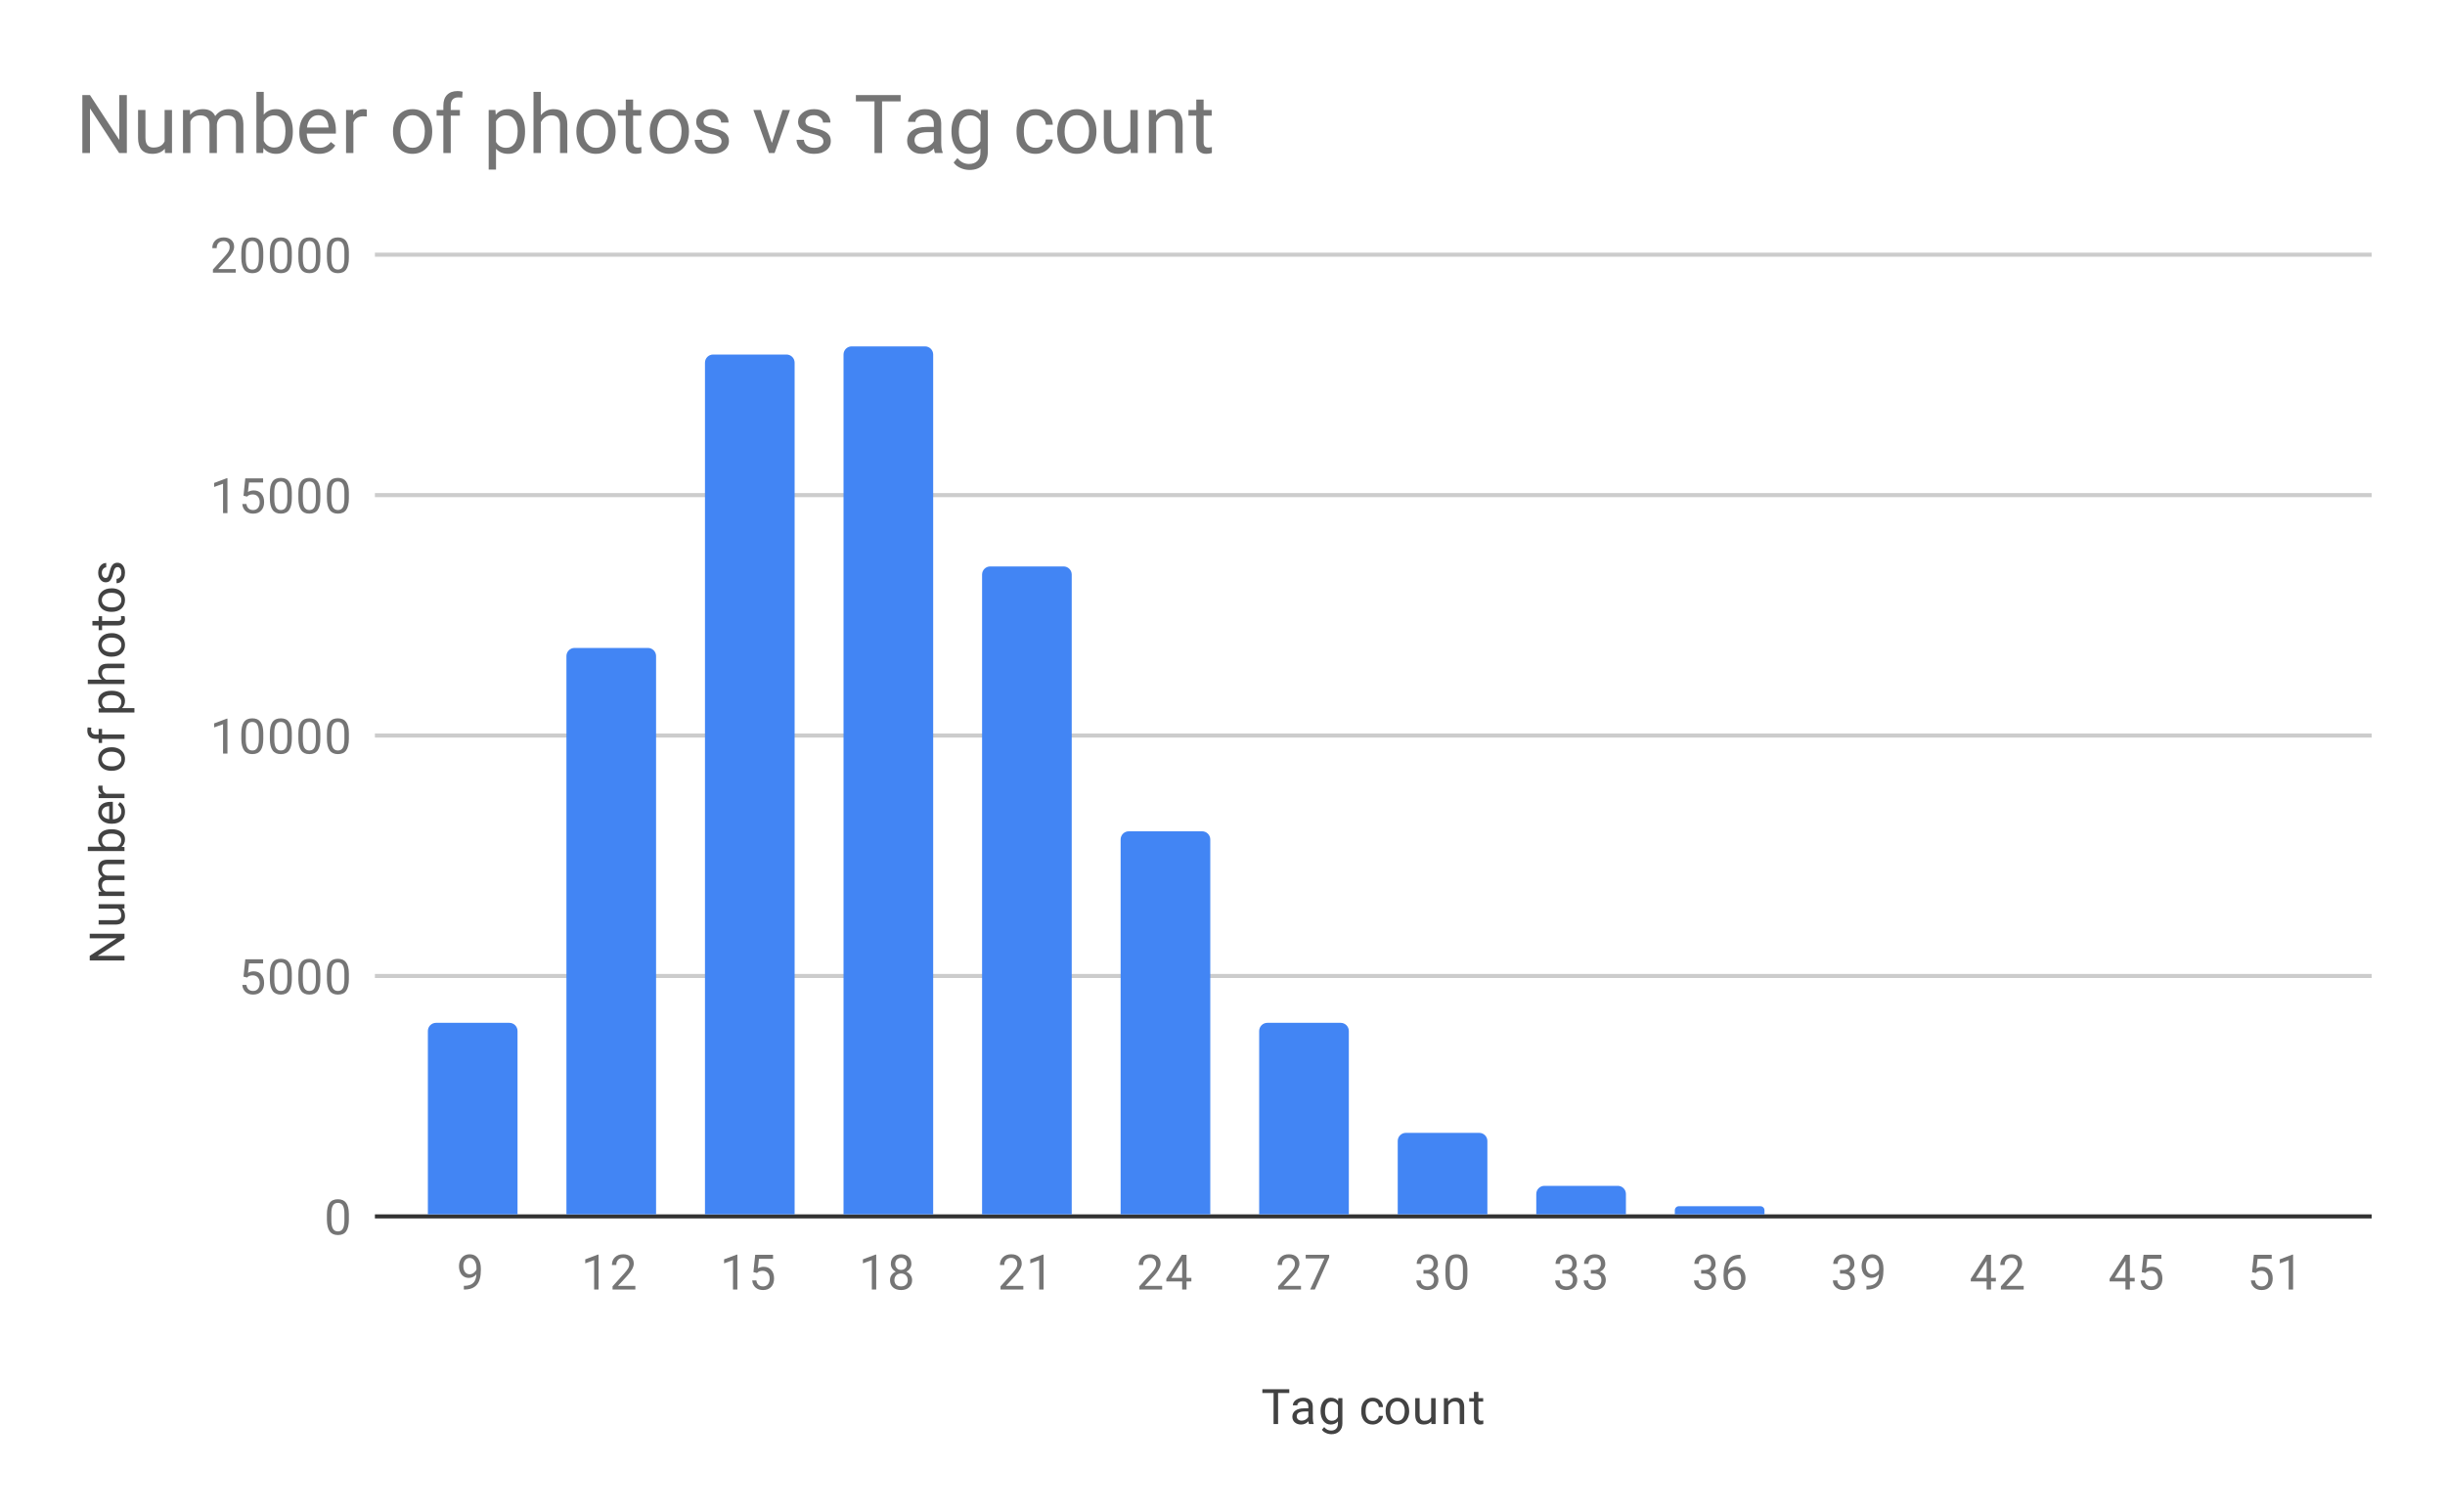 <svg version="1.1" viewBox="0.0 0.0 600.0 371.0" fill="none" stroke="none" stroke-linecap="square" stroke-miterlimit="10" width="600" height="371" xmlns:xlink="http://www.w3.org/1999/xlink" xmlns="http://www.w3.org/2000/svg"><path fill="#ffffff" d="M0 0L600.0 0L600.0 371.0L0 371.0L0 0Z" fill-rule="nonzero"/><path fill="#ffffff" d="M0 0L600.0 0L600.0 371.0L0 371.0L0 0Z" fill-rule="nonzero"/><path stroke="#333333" stroke-width="1.0" stroke-linecap="butt" d="M92.5 298.5L581.5 298.5" fill-rule="nonzero"/><path stroke="#cccccc" stroke-width="1.0" stroke-linecap="butt" d="M92.5 239.5L581.5 239.5" fill-rule="nonzero"/><path stroke="#cccccc" stroke-width="1.0" stroke-linecap="butt" d="M92.5 180.5L581.5 180.5" fill-rule="nonzero"/><path stroke="#cccccc" stroke-width="1.0" stroke-linecap="butt" d="M92.5 121.5L581.5 121.5" fill-rule="nonzero"/><path stroke="#cccccc" stroke-width="1.0" stroke-linecap="butt" d="M92.5 62.5L581.5 62.5" fill-rule="nonzero"/><clipPath id="id_0"><path d="M92.55 62.417L581.45 62.417L581.45 298.45L92.55 298.45L92.55 62.417Z" clip-rule="nonzero"/></clipPath><path stroke="#000000" stroke-width="0.0" stroke-linecap="butt" stroke-opacity="0.0" clip-path="url(#id_0)" d="M127.0 298.0L105.0 298.0L105.0 253.0C105.0 251.895 105.895 251.0 107.0 251.0L125.0 251.0C126.105 251.0 127.0 251.895 127.0 253.0Z" fill-rule="nonzero"/><path fill="#4285f4" clip-path="url(#id_0)" d="M127.0 298.0L105.0 298.0L105.0 253.0C105.0 251.895 105.895 251.0 107.0 251.0L125.0 251.0C126.105 251.0 127.0 251.895 127.0 253.0Z" fill-rule="nonzero"/><path stroke="#000000" stroke-width="0.0" stroke-linecap="butt" stroke-opacity="0.0" clip-path="url(#id_0)" d="M161.0 298.0L139.0 298.0L139.0 161.0C139.0 159.895 139.895 159.0 141.0 159.0L159.0 159.0C160.105 159.0 161.0 159.895 161.0 161.0Z" fill-rule="nonzero"/><path fill="#4285f4" clip-path="url(#id_0)" d="M161.0 298.0L139.0 298.0L139.0 161.0C139.0 159.895 139.895 159.0 141.0 159.0L159.0 159.0C160.105 159.0 161.0 159.895 161.0 161.0Z" fill-rule="nonzero"/><path stroke="#000000" stroke-width="0.0" stroke-linecap="butt" stroke-opacity="0.0" clip-path="url(#id_0)" d="M195.0 298.0L173.0 298.0L173.0 89.0C173.0 87.895 173.895 87.0 175.0 87.0L193.0 87.0C194.105 87.0 195.0 87.895 195.0 89.0Z" fill-rule="nonzero"/><path fill="#4285f4" clip-path="url(#id_0)" d="M195.0 298.0L173.0 298.0L173.0 89.0C173.0 87.895 173.895 87.0 175.0 87.0L193.0 87.0C194.105 87.0 195.0 87.895 195.0 89.0Z" fill-rule="nonzero"/><path stroke="#000000" stroke-width="0.0" stroke-linecap="butt" stroke-opacity="0.0" clip-path="url(#id_0)" d="M229.0 298.0L207.0 298.0L207.0 87.0C207.0 85.895 207.895 85.0 209.0 85.0L227.0 85.0C228.105 85.0 229.0 85.895 229.0 87.0Z" fill-rule="nonzero"/><path fill="#4285f4" clip-path="url(#id_0)" d="M229.0 298.0L207.0 298.0L207.0 87.0C207.0 85.895 207.895 85.0 209.0 85.0L227.0 85.0C228.105 85.0 229.0 85.895 229.0 87.0Z" fill-rule="nonzero"/><path stroke="#000000" stroke-width="0.0" stroke-linecap="butt" stroke-opacity="0.0" clip-path="url(#id_0)" d="M263.0 298.0L241.0 298.0L241.0 141.0C241.0 139.895 241.895 139.0 243.0 139.0L261.0 139.0C262.105 139.0 263.0 139.895 263.0 141.0Z" fill-rule="nonzero"/><path fill="#4285f4" clip-path="url(#id_0)" d="M263.0 298.0L241.0 298.0L241.0 141.0C241.0 139.895 241.895 139.0 243.0 139.0L261.0 139.0C262.105 139.0 263.0 139.895 263.0 141.0Z" fill-rule="nonzero"/><path stroke="#000000" stroke-width="0.0" stroke-linecap="butt" stroke-opacity="0.0" clip-path="url(#id_0)" d="M297.0 298.0L275.0 298.0L275.0 206.0C275.0 204.895 275.895 204.0 277.0 204.0L295.0 204.0C296.105 204.0 297.0 204.895 297.0 206.0Z" fill-rule="nonzero"/><path fill="#4285f4" clip-path="url(#id_0)" d="M297.0 298.0L275.0 298.0L275.0 206.0C275.0 204.895 275.895 204.0 277.0 204.0L295.0 204.0C296.105 204.0 297.0 204.895 297.0 206.0Z" fill-rule="nonzero"/><path stroke="#000000" stroke-width="0.0" stroke-linecap="butt" stroke-opacity="0.0" clip-path="url(#id_0)" d="M331.0 298.0L309.0 298.0L309.0 253.0C309.0 251.895 309.895 251.0 311.0 251.0L329.0 251.0C330.105 251.0 331.0 251.895 331.0 253.0Z" fill-rule="nonzero"/><path fill="#4285f4" clip-path="url(#id_0)" d="M331.0 298.0L309.0 298.0L309.0 253.0C309.0 251.895 309.895 251.0 311.0 251.0L329.0 251.0C330.105 251.0 331.0 251.895 331.0 253.0Z" fill-rule="nonzero"/><path stroke="#000000" stroke-width="0.0" stroke-linecap="butt" stroke-opacity="0.0" clip-path="url(#id_0)" d="M365.0 298.0L343.0 298.0L343.0 280.0C343.0 278.895 343.895 278.0 345.0 278.0L363.0 278.0C364.105 278.0 365.0 278.895 365.0 280.0Z" fill-rule="nonzero"/><path fill="#4285f4" clip-path="url(#id_0)" d="M365.0 298.0L343.0 298.0L343.0 280.0C343.0 278.895 343.895 278.0 345.0 278.0L363.0 278.0C364.105 278.0 365.0 278.895 365.0 280.0Z" fill-rule="nonzero"/><path stroke="#000000" stroke-width="0.0" stroke-linecap="butt" stroke-opacity="0.0" clip-path="url(#id_0)" d="M399.0 298.0L377.0 298.0L377.0 293.0C377.0 291.895 377.895 291.0 379.0 291.0L397.0 291.0C398.105 291.0 399.0 291.895 399.0 293.0Z" fill-rule="nonzero"/><path fill="#4285f4" clip-path="url(#id_0)" d="M399.0 298.0L377.0 298.0L377.0 293.0C377.0 291.895 377.895 291.0 379.0 291.0L397.0 291.0C398.105 291.0 399.0 291.895 399.0 293.0Z" fill-rule="nonzero"/><path stroke="#000000" stroke-width="0.0" stroke-linecap="butt" stroke-opacity="0.0" clip-path="url(#id_0)" d="M433.0 298.0L411.0 298.0L411.0 297.0C411.0 296.448 411.448 296.0 412.0 296.0L432.0 296.0C432.552 296.0 433.0 296.448 433.0 297.0Z" fill-rule="nonzero"/><path fill="#4285f4" clip-path="url(#id_0)" d="M433.0 298.0L411.0 298.0L411.0 297.0C411.0 296.448 411.448 296.0 412.0 296.0L432.0 296.0C432.552 296.0 433.0 296.448 433.0 297.0Z" fill-rule="nonzero"/><path stroke="#000000" stroke-width="0.0" stroke-linecap="butt" stroke-opacity="0.0" clip-path="url(#id_0)" d="M467.0 298.0L445.0 298.0L445.0 298.0C445.0 298.0 445.0 298.0 445.0 298.0L467.0 298.0C467.0 298.0 467.0 298.0 467.0 298.0Z" fill-rule="nonzero"/><path fill="#4285f4" clip-path="url(#id_0)" d="M467.0 298.0L445.0 298.0L445.0 298.0C445.0 298.0 445.0 298.0 445.0 298.0L467.0 298.0C467.0 298.0 467.0 298.0 467.0 298.0Z" fill-rule="nonzero"/><path stroke="#000000" stroke-width="0.0" stroke-linecap="butt" stroke-opacity="0.0" clip-path="url(#id_0)" d="M501.0 298.0L479.0 298.0L479.0 298.0C479.0 298.0 479.0 298.0 479.0 298.0L501.0 298.0C501.0 298.0 501.0 298.0 501.0 298.0Z" fill-rule="nonzero"/><path fill="#4285f4" clip-path="url(#id_0)" d="M501.0 298.0L479.0 298.0L479.0 298.0C479.0 298.0 479.0 298.0 479.0 298.0L501.0 298.0C501.0 298.0 501.0 298.0 501.0 298.0Z" fill-rule="nonzero"/><path stroke="#000000" stroke-width="0.0" stroke-linecap="butt" stroke-opacity="0.0" clip-path="url(#id_0)" d="M535.0 298.0L513.0 298.0L513.0 298.0C513.0 298.0 513.0 298.0 513.0 298.0L535.0 298.0C535.0 298.0 535.0 298.0 535.0 298.0Z" fill-rule="nonzero"/><path fill="#4285f4" clip-path="url(#id_0)" d="M535.0 298.0L513.0 298.0L513.0 298.0C513.0 298.0 513.0 298.0 513.0 298.0L535.0 298.0C535.0 298.0 535.0 298.0 535.0 298.0Z" fill-rule="nonzero"/><path stroke="#000000" stroke-width="0.0" stroke-linecap="butt" stroke-opacity="0.0" clip-path="url(#id_0)" d="M569.0 298.0L547.0 298.0L547.0 298.0C547.0 298.0 547.0 298.0 547.0 298.0L569.0 298.0C569.0 298.0 569.0 298.0 569.0 298.0Z" fill-rule="nonzero"/><path fill="#4285f4" clip-path="url(#id_0)" d="M569.0 298.0L547.0 298.0L547.0 298.0C547.0 298.0 547.0 298.0 547.0 298.0L569.0 298.0C569.0 298.0 569.0 298.0 569.0 298.0Z" fill-rule="nonzero"/><path fill="#424242" d="M316.391 341.841L313.641 341.841L313.641 349.45L312.531 349.45L312.531 341.841L309.781 341.841L309.781 340.919L316.391 340.919L316.391 341.841ZM321.234 349.45Q321.141 349.262 321.078 348.778Q320.328 349.575 319.281 349.575Q318.344 349.575 317.734 349.044Q317.141 348.512 317.141 347.684Q317.141 346.7 317.891 346.153Q318.641 345.606 320.016 345.606L321.062 345.606L321.062 345.106Q321.062 344.544 320.719 344.216Q320.391 343.872 319.719 343.872Q319.141 343.872 318.75 344.169Q318.359 344.45 318.359 344.872L317.266 344.872Q317.266 344.387 317.594 343.95Q317.938 343.512 318.516 343.262Q319.094 342.997 319.781 342.997Q320.891 342.997 321.5 343.544Q322.125 344.091 322.156 345.044L322.156 347.966Q322.156 348.841 322.375 349.356L322.375 349.45L321.234 349.45ZM319.438 348.622Q319.953 348.622 320.406 348.356Q320.859 348.091 321.062 347.669L321.062 346.372L320.219 346.372Q318.219 346.372 318.219 347.544Q318.219 348.044 318.562 348.341Q318.906 348.622 319.438 348.622ZM324.062 346.231Q324.062 344.747 324.75 343.872Q325.438 342.997 326.562 342.997Q327.719 342.997 328.375 343.809L328.422 343.106L329.422 343.106L329.422 349.294Q329.422 350.528 328.688 351.231Q327.953 351.95 326.734 351.95Q326.047 351.95 325.391 351.653Q324.734 351.356 324.391 350.856L324.953 350.2Q325.641 351.059 326.656 351.059Q327.438 351.059 327.875 350.606Q328.328 350.169 328.328 349.356L328.328 348.809Q327.672 349.575 326.547 349.575Q325.438 349.575 324.75 348.684Q324.062 347.778 324.062 346.231ZM325.156 346.356Q325.156 347.419 325.594 348.044Q326.031 348.653 326.828 348.653Q327.844 348.653 328.328 347.716L328.328 344.825Q327.828 343.919 326.828 343.919Q326.047 343.919 325.594 344.528Q325.156 345.137 325.156 346.356ZM336.859 348.684Q337.438 348.684 337.875 348.341Q338.312 347.981 338.359 347.45L339.391 347.45Q339.359 347.997 339.0 348.497Q338.656 348.981 338.078 349.278Q337.516 349.575 336.859 349.575Q335.562 349.575 334.797 348.716Q334.047 347.841 334.047 346.341L334.047 346.153Q334.047 345.231 334.375 344.512Q334.719 343.794 335.344 343.403Q335.984 342.997 336.859 342.997Q337.922 342.997 338.625 343.637Q339.344 344.262 339.391 345.294L338.359 345.294Q338.312 344.669 337.891 344.278Q337.469 343.887 336.859 343.887Q336.031 343.887 335.578 344.481Q335.125 345.075 335.125 346.2L335.125 346.403Q335.125 347.497 335.578 348.091Q336.031 348.684 336.859 348.684ZM340.031 346.216Q340.031 345.294 340.391 344.544Q340.766 343.794 341.422 343.403Q342.078 342.997 342.906 342.997Q344.203 342.997 345.0 343.887Q345.812 344.778 345.812 346.278L345.812 346.356Q345.812 347.278 345.453 348.012Q345.094 348.747 344.438 349.169Q343.781 349.575 342.922 349.575Q341.641 349.575 340.828 348.684Q340.031 347.778 340.031 346.294L340.031 346.216ZM341.125 346.356Q341.125 347.403 341.609 348.044Q342.109 348.684 342.922 348.684Q343.75 348.684 344.234 348.044Q344.719 347.387 344.719 346.216Q344.719 345.184 344.219 344.544Q343.734 343.887 342.906 343.887Q342.109 343.887 341.609 344.528Q341.125 345.153 341.125 346.356ZM351.234 348.825Q350.609 349.575 349.375 349.575Q348.359 349.575 347.828 348.981Q347.297 348.387 347.297 347.231L347.297 343.106L348.375 343.106L348.375 347.2Q348.375 348.653 349.547 348.653Q350.797 348.653 351.203 347.716L351.203 343.106L352.297 343.106L352.297 349.45L351.266 349.45L351.234 348.825ZM355.344 343.106L355.375 343.903Q356.109 342.997 357.281 342.997Q359.297 342.997 359.312 345.262L359.312 349.45L358.219 349.45L358.219 345.247Q358.219 344.575 357.906 344.247Q357.609 343.919 356.953 343.919Q356.422 343.919 356.016 344.2Q355.625 344.481 355.406 344.934L355.406 349.45L354.328 349.45L354.328 343.106L355.344 343.106ZM362.797 341.575L362.797 343.106L363.969 343.106L363.969 343.95L362.797 343.95L362.797 347.872Q362.797 348.262 362.953 348.45Q363.109 348.637 363.484 348.637Q363.672 348.637 364.0 348.575L364.0 349.45Q363.578 349.575 363.172 349.575Q362.453 349.575 362.078 349.137Q361.703 348.684 361.703 347.872L361.703 343.95L360.547 343.95L360.547 343.106L361.703 343.106L361.703 341.575L362.797 341.575Z" fill-rule="nonzero"/><path fill="#424242" d="M30.55 229.136L30.55 230.261L23.972 234.558L30.55 234.558L30.55 235.699L22.019 235.699L22.019 234.558L28.628 230.261L22.019 230.261L22.019 229.136L30.55 229.136ZM29.925 222.949Q30.675 223.574 30.675 224.808Q30.675 225.824 30.081 226.355Q29.488 226.886 28.331 226.886L24.206 226.886L24.206 225.808L28.3 225.808Q29.753 225.808 29.753 224.636Q29.753 223.386 28.816 222.98L24.206 222.98L24.206 221.886L30.55 221.886L30.55 222.918L29.925 222.949ZM24.206 218.84L24.909 218.808Q24.097 218.121 24.097 216.933Q24.097 215.605 25.113 215.121Q24.659 214.808 24.378 214.308Q24.097 213.793 24.097 213.105Q24.097 211.011 26.3 210.98L30.55 210.98L30.55 212.058L26.363 212.058Q25.691 212.058 25.363 212.371Q25.019 212.683 25.019 213.418Q25.019 214.027 25.378 214.433Q25.738 214.824 26.347 214.886L30.55 214.886L30.55 215.965L26.394 215.965Q25.019 215.965 25.019 217.324Q25.019 218.386 25.925 218.777L30.55 218.777L30.55 219.871L24.206 219.871L24.206 218.84ZM27.456 203.496Q28.909 203.496 29.8 204.168Q30.675 204.824 30.675 205.949Q30.675 207.152 29.816 207.808L30.55 207.871L30.55 208.855L21.55 208.855L21.55 207.777L24.909 207.777Q24.097 207.121 24.097 205.965Q24.097 204.808 24.972 204.152Q25.831 203.496 27.363 203.496L27.456 203.496ZM27.331 204.574Q26.222 204.574 25.628 205.011Q25.019 205.433 25.019 206.23Q25.019 207.308 26.003 207.777L28.753 207.777Q29.753 207.277 29.753 206.23Q29.753 205.449 29.144 205.011Q28.534 204.574 27.331 204.574ZM30.675 199.23Q30.675 200.527 29.831 201.34Q28.972 202.136 27.55 202.136L27.363 202.136Q26.409 202.136 25.675 201.777Q24.925 201.418 24.519 200.777Q24.097 200.121 24.097 199.371Q24.097 198.136 24.909 197.449Q25.722 196.761 27.238 196.761L27.691 196.761L27.691 201.058Q28.628 201.027 29.206 200.511Q29.784 199.98 29.784 199.168Q29.784 198.605 29.55 198.215Q29.316 197.808 28.925 197.496L29.441 196.84Q30.675 197.636 30.675 199.23ZM24.988 199.371Q24.988 200.027 25.472 200.48Q25.941 200.918 26.8 201.011L26.8 197.84L26.722 197.84Q25.894 197.886 25.441 198.293Q24.988 198.683 24.988 199.371ZM25.175 192.793Q25.144 193.043 25.144 193.324Q25.144 194.402 26.05 194.777L30.55 194.777L30.55 195.855L24.206 195.855L24.206 194.808L24.941 194.793Q24.097 194.261 24.097 193.277Q24.097 192.965 24.175 192.793L25.175 192.793ZM27.316 189.152Q26.394 189.152 25.644 188.793Q24.894 188.418 24.503 187.761Q24.097 187.105 24.097 186.277Q24.097 184.98 24.988 184.183Q25.878 183.371 27.378 183.371L27.456 183.371Q28.378 183.371 29.113 183.73Q29.847 184.09 30.269 184.746Q30.675 185.402 30.675 186.261Q30.675 187.543 29.784 188.355Q28.878 189.152 27.394 189.152L27.316 189.152ZM27.456 188.058Q28.503 188.058 29.144 187.574Q29.784 187.074 29.784 186.261Q29.784 185.433 29.144 184.949Q28.488 184.465 27.316 184.465Q26.284 184.465 25.644 184.965Q24.988 185.449 24.988 186.277Q24.988 187.074 25.628 187.574Q26.253 188.058 27.456 188.058ZM30.55 181.324L25.05 181.324L25.05 182.324L24.206 182.324L24.206 181.324L23.566 181.324Q22.534 181.324 21.988 180.793Q21.425 180.246 21.425 179.246Q21.425 178.871 21.519 178.496L22.409 178.558Q22.347 178.84 22.347 179.136Q22.347 179.668 22.659 179.965Q22.972 180.246 23.534 180.246L24.206 180.246L24.206 178.886L25.05 178.886L25.05 180.246L30.55 180.246L30.55 181.324ZM27.456 169.511Q28.894 169.511 29.784 170.168Q30.675 170.824 30.675 171.965Q30.675 173.121 29.941 173.777L32.988 173.777L32.988 174.855L24.206 174.855L24.206 173.871L24.909 173.824Q24.097 173.152 24.097 171.98Q24.097 170.84 24.956 170.183Q25.816 169.511 27.347 169.511L27.456 169.511ZM27.331 170.59Q26.253 170.59 25.644 171.058Q25.019 171.511 25.019 172.308Q25.019 173.293 25.878 173.777L28.909 173.777Q29.784 173.293 29.784 172.293Q29.784 171.511 29.175 171.058Q28.55 170.59 27.331 170.59ZM24.972 166.777Q24.097 166.058 24.097 164.902Q24.097 162.886 26.363 162.871L30.55 162.871L30.55 163.965L26.347 163.965Q25.675 163.965 25.347 164.277Q25.019 164.574 25.019 165.23Q25.019 165.761 25.3 166.168Q25.581 166.558 26.034 166.777L30.55 166.777L30.55 167.855L21.55 167.855L21.55 166.777L24.972 166.777ZM27.316 161.152Q26.394 161.152 25.644 160.793Q24.894 160.418 24.503 159.761Q24.097 159.105 24.097 158.277Q24.097 156.98 24.988 156.183Q25.878 155.371 27.378 155.371L27.456 155.371Q28.378 155.371 29.113 155.73Q29.847 156.09 30.269 156.746Q30.675 157.402 30.675 158.261Q30.675 159.543 29.784 160.355Q28.878 161.152 27.394 161.152L27.316 161.152ZM27.456 160.058Q28.503 160.058 29.144 159.574Q29.784 159.074 29.784 158.261Q29.784 157.433 29.144 156.949Q28.488 156.465 27.316 156.465Q26.284 156.465 25.644 156.965Q24.988 157.449 24.988 158.277Q24.988 159.074 25.628 159.574Q26.253 160.058 27.456 160.058ZM22.675 152.386L24.206 152.386L24.206 151.215L25.05 151.215L25.05 152.386L28.972 152.386Q29.363 152.386 29.55 152.23Q29.738 152.074 29.738 151.699Q29.738 151.511 29.675 151.183L30.55 151.183Q30.675 151.605 30.675 152.011Q30.675 152.73 30.238 153.105Q29.784 153.48 28.972 153.48L25.05 153.48L25.05 154.636L24.206 154.636L24.206 153.48L22.675 153.48L22.675 152.386ZM27.316 150.152Q26.394 150.152 25.644 149.793Q24.894 149.418 24.503 148.761Q24.097 148.105 24.097 147.277Q24.097 145.98 24.988 145.183Q25.878 144.371 27.378 144.371L27.456 144.371Q28.378 144.371 29.113 144.73Q29.847 145.09 30.269 145.746Q30.675 146.402 30.675 147.261Q30.675 148.543 29.784 149.355Q28.878 150.152 27.394 150.152L27.316 150.152ZM27.456 149.058Q28.503 149.058 29.144 148.574Q29.784 148.074 29.784 147.261Q29.784 146.433 29.144 145.949Q28.488 145.465 27.316 145.465Q26.284 145.465 25.644 145.965Q24.988 146.449 24.988 147.277Q24.988 148.074 25.628 148.574Q26.253 149.058 27.456 149.058ZM28.863 139.168Q28.425 139.168 28.191 139.511Q27.941 139.84 27.769 140.668Q27.597 141.48 27.347 141.965Q27.097 142.449 26.769 142.683Q26.425 142.902 25.956 142.902Q25.175 142.902 24.644 142.246Q24.097 141.59 24.097 140.558Q24.097 139.48 24.659 138.824Q25.206 138.152 26.066 138.152L26.066 139.23Q25.628 139.23 25.316 139.621Q24.988 139.996 24.988 140.558Q24.988 141.152 25.253 141.496Q25.503 141.824 25.909 141.824Q26.3 141.824 26.503 141.511Q26.706 141.199 26.894 140.386Q27.066 139.574 27.316 139.074Q27.566 138.574 27.925 138.34Q28.284 138.09 28.784 138.09Q29.644 138.09 30.159 138.777Q30.675 139.449 30.675 140.527Q30.675 141.293 30.409 141.886Q30.128 142.465 29.644 142.793Q29.159 143.121 28.597 143.121L28.597 142.043Q29.144 142.011 29.472 141.605Q29.784 141.199 29.784 140.527Q29.784 139.918 29.534 139.543Q29.284 139.168 28.863 139.168Z" fill-rule="nonzero"/><path fill="#757575" d="M85.612 299.309Q85.612 301.216 84.956 302.153Q84.316 303.075 82.925 303.075Q81.566 303.075 80.909 302.169Q80.253 301.262 80.222 299.45L80.222 298.012Q80.222 296.122 80.862 295.216Q81.519 294.294 82.909 294.294Q84.284 294.294 84.941 295.184Q85.597 296.059 85.612 297.903L85.612 299.309ZM84.519 297.825Q84.519 296.45 84.128 295.825Q83.753 295.184 82.909 295.184Q82.081 295.184 81.691 295.825Q81.316 296.45 81.316 297.747L81.316 299.481Q81.316 300.856 81.706 301.528Q82.112 302.184 82.925 302.184Q83.722 302.184 84.112 301.559Q84.503 300.934 84.519 299.606L84.519 297.825Z" fill-rule="nonzero"/><path fill="#757575" d="M59.753 239.66L60.191 235.41L64.566 235.41L64.566 236.41L61.112 236.41L60.847 238.739Q61.487 238.364 62.284 238.364Q63.441 238.364 64.128 239.145Q64.816 239.91 64.816 241.223Q64.816 242.535 64.097 243.301Q63.394 244.067 62.112 244.067Q60.987 244.067 60.269 243.442Q59.55 242.801 59.456 241.692L60.472 241.692Q60.581 242.426 61.003 242.801Q61.425 243.176 62.112 243.176Q62.862 243.176 63.3 242.66Q63.737 242.145 63.737 241.239Q63.737 240.379 63.269 239.864Q62.8 239.348 62.019 239.348Q61.316 239.348 60.909 239.645L60.628 239.879L59.753 239.66ZM71.612 240.301Q71.612 242.207 70.956 243.145Q70.316 244.067 68.925 244.067Q67.566 244.067 66.909 243.16Q66.253 242.254 66.222 240.442L66.222 239.004Q66.222 237.114 66.862 236.207Q67.519 235.285 68.909 235.285Q70.284 235.285 70.941 236.176Q71.597 237.051 71.612 238.895L71.612 240.301ZM70.519 238.817Q70.519 237.442 70.128 236.817Q69.753 236.176 68.909 236.176Q68.081 236.176 67.691 236.817Q67.316 237.442 67.316 238.739L67.316 240.473Q67.316 241.848 67.706 242.52Q68.112 243.176 68.925 243.176Q69.722 243.176 70.112 242.551Q70.503 241.926 70.519 240.598L70.519 238.817ZM78.612 240.301Q78.612 242.207 77.956 243.145Q77.316 244.067 75.925 244.067Q74.566 244.067 73.909 243.16Q73.253 242.254 73.222 240.442L73.222 239.004Q73.222 237.114 73.862 236.207Q74.519 235.285 75.909 235.285Q77.284 235.285 77.941 236.176Q78.597 237.051 78.612 238.895L78.612 240.301ZM77.519 238.817Q77.519 237.442 77.128 236.817Q76.753 236.176 75.909 236.176Q75.081 236.176 74.691 236.817Q74.316 237.442 74.316 238.739L74.316 240.473Q74.316 241.848 74.706 242.52Q75.112 243.176 75.925 243.176Q76.722 243.176 77.112 242.551Q77.503 241.926 77.519 240.598L77.519 238.817ZM85.612 240.301Q85.612 242.207 84.956 243.145Q84.316 244.067 82.925 244.067Q81.566 244.067 80.909 243.16Q80.253 242.254 80.222 240.442L80.222 239.004Q80.222 237.114 80.862 236.207Q81.519 235.285 82.909 235.285Q84.284 235.285 84.941 236.176Q85.597 237.051 85.612 238.895L85.612 240.301ZM84.519 238.817Q84.519 237.442 84.128 236.817Q83.753 236.176 82.909 236.176Q82.081 236.176 81.691 236.817Q81.316 237.442 81.316 238.739L81.316 240.473Q81.316 241.848 81.706 242.52Q82.112 243.176 82.925 243.176Q83.722 243.176 84.112 242.551Q84.503 241.926 84.519 240.598L84.519 238.817Z" fill-rule="nonzero"/><path fill="#757575" d="M55.816 184.933L54.737 184.933L54.737 177.715L52.55 178.511L52.55 177.527L55.659 176.355L55.816 176.355L55.816 184.933ZM64.612 181.293Q64.612 183.199 63.956 184.136Q63.316 185.058 61.925 185.058Q60.566 185.058 59.909 184.152Q59.253 183.246 59.222 181.433L59.222 179.996Q59.222 178.105 59.862 177.199Q60.519 176.277 61.909 176.277Q63.284 176.277 63.941 177.168Q64.597 178.043 64.612 179.886L64.612 181.293ZM63.519 179.808Q63.519 178.433 63.128 177.808Q62.753 177.168 61.909 177.168Q61.081 177.168 60.691 177.808Q60.316 178.433 60.316 179.73L60.316 181.465Q60.316 182.84 60.706 183.511Q61.112 184.168 61.925 184.168Q62.722 184.168 63.112 183.543Q63.503 182.918 63.519 181.59L63.519 179.808ZM71.612 181.293Q71.612 183.199 70.956 184.136Q70.316 185.058 68.925 185.058Q67.566 185.058 66.909 184.152Q66.253 183.246 66.222 181.433L66.222 179.996Q66.222 178.105 66.862 177.199Q67.519 176.277 68.909 176.277Q70.284 176.277 70.941 177.168Q71.597 178.043 71.612 179.886L71.612 181.293ZM70.519 179.808Q70.519 178.433 70.128 177.808Q69.753 177.168 68.909 177.168Q68.081 177.168 67.691 177.808Q67.316 178.433 67.316 179.73L67.316 181.465Q67.316 182.84 67.706 183.511Q68.112 184.168 68.925 184.168Q69.722 184.168 70.112 183.543Q70.503 182.918 70.519 181.59L70.519 179.808ZM78.612 181.293Q78.612 183.199 77.956 184.136Q77.316 185.058 75.925 185.058Q74.566 185.058 73.909 184.152Q73.253 183.246 73.222 181.433L73.222 179.996Q73.222 178.105 73.862 177.199Q74.519 176.277 75.909 176.277Q77.284 176.277 77.941 177.168Q78.597 178.043 78.612 179.886L78.612 181.293ZM77.519 179.808Q77.519 178.433 77.128 177.808Q76.753 177.168 75.909 177.168Q75.081 177.168 74.691 177.808Q74.316 178.433 74.316 179.73L74.316 181.465Q74.316 182.84 74.706 183.511Q75.112 184.168 75.925 184.168Q76.722 184.168 77.112 183.543Q77.503 182.918 77.519 181.59L77.519 179.808ZM85.612 181.293Q85.612 183.199 84.956 184.136Q84.316 185.058 82.925 185.058Q81.566 185.058 80.909 184.152Q80.253 183.246 80.222 181.433L80.222 179.996Q80.222 178.105 80.862 177.199Q81.519 176.277 82.909 176.277Q84.284 176.277 84.941 177.168Q85.597 178.043 85.612 179.886L85.612 181.293ZM84.519 179.808Q84.519 178.433 84.128 177.808Q83.753 177.168 82.909 177.168Q82.081 177.168 81.691 177.808Q81.316 178.433 81.316 179.73L81.316 181.465Q81.316 182.84 81.706 183.511Q82.112 184.168 82.925 184.168Q83.722 184.168 84.112 183.543Q84.503 182.918 84.519 181.59L84.519 179.808Z" fill-rule="nonzero"/><path fill="#757575" d="M55.816 125.925L54.737 125.925L54.737 118.706L52.55 119.503L52.55 118.519L55.659 117.347L55.816 117.347L55.816 125.925ZM59.753 121.644L60.191 117.394L64.566 117.394L64.566 118.394L61.112 118.394L60.847 120.722Q61.487 120.347 62.284 120.347Q63.441 120.347 64.128 121.128Q64.816 121.894 64.816 123.206Q64.816 124.519 64.097 125.284Q63.394 126.05 62.112 126.05Q60.987 126.05 60.269 125.425Q59.55 124.784 59.456 123.675L60.472 123.675Q60.581 124.409 61.003 124.784Q61.425 125.159 62.112 125.159Q62.862 125.159 63.3 124.644Q63.737 124.128 63.737 123.222Q63.737 122.362 63.269 121.847Q62.8 121.331 62.019 121.331Q61.316 121.331 60.909 121.628L60.628 121.862L59.753 121.644ZM71.612 122.284Q71.612 124.191 70.956 125.128Q70.316 126.05 68.925 126.05Q67.566 126.05 66.909 125.144Q66.253 124.237 66.222 122.425L66.222 120.987Q66.222 119.097 66.862 118.191Q67.519 117.269 68.909 117.269Q70.284 117.269 70.941 118.159Q71.597 119.034 71.612 120.878L71.612 122.284ZM70.519 120.8Q70.519 119.425 70.128 118.8Q69.753 118.159 68.909 118.159Q68.081 118.159 67.691 118.8Q67.316 119.425 67.316 120.722L67.316 122.456Q67.316 123.831 67.706 124.503Q68.112 125.159 68.925 125.159Q69.722 125.159 70.112 124.534Q70.503 123.909 70.519 122.581L70.519 120.8ZM78.612 122.284Q78.612 124.191 77.956 125.128Q77.316 126.05 75.925 126.05Q74.566 126.05 73.909 125.144Q73.253 124.237 73.222 122.425L73.222 120.987Q73.222 119.097 73.862 118.191Q74.519 117.269 75.909 117.269Q77.284 117.269 77.941 118.159Q78.597 119.034 78.612 120.878L78.612 122.284ZM77.519 120.8Q77.519 119.425 77.128 118.8Q76.753 118.159 75.909 118.159Q75.081 118.159 74.691 118.8Q74.316 119.425 74.316 120.722L74.316 122.456Q74.316 123.831 74.706 124.503Q75.112 125.159 75.925 125.159Q76.722 125.159 77.112 124.534Q77.503 123.909 77.519 122.581L77.519 120.8ZM85.612 122.284Q85.612 124.191 84.956 125.128Q84.316 126.05 82.925 126.05Q81.566 126.05 80.909 125.144Q80.253 124.237 80.222 122.425L80.222 120.987Q80.222 119.097 80.862 118.191Q81.519 117.269 82.909 117.269Q84.284 117.269 84.941 118.159Q85.597 119.034 85.612 120.878L85.612 122.284ZM84.519 120.8Q84.519 119.425 84.128 118.8Q83.753 118.159 82.909 118.159Q82.081 118.159 81.691 118.8Q81.316 119.425 81.316 120.722L81.316 122.456Q81.316 123.831 81.706 124.503Q82.112 125.159 82.925 125.159Q83.722 125.159 84.112 124.534Q84.503 123.909 84.519 122.581L84.519 120.8Z" fill-rule="nonzero"/><path fill="#757575" d="M57.847 66.917L52.253 66.917L52.253 66.135L55.206 62.854Q55.862 62.104 56.112 61.651Q56.362 61.182 56.362 60.682Q56.362 60.01 55.956 59.589Q55.566 59.151 54.878 59.151Q54.081 59.151 53.628 59.62Q53.175 60.073 53.175 60.901L52.097 60.901Q52.097 59.714 52.847 58.995Q53.612 58.26 54.878 58.26Q56.081 58.26 56.769 58.885Q57.456 59.51 57.456 60.557Q57.456 61.807 55.847 63.557L53.566 66.026L57.847 66.026L57.847 66.917ZM64.612 63.276Q64.612 65.182 63.956 66.12Q63.316 67.042 61.925 67.042Q60.566 67.042 59.909 66.135Q59.253 65.229 59.222 63.417L59.222 61.979Q59.222 60.089 59.862 59.182Q60.519 58.26 61.909 58.26Q63.284 58.26 63.941 59.151Q64.597 60.026 64.612 61.87L64.612 63.276ZM63.519 61.792Q63.519 60.417 63.128 59.792Q62.753 59.151 61.909 59.151Q61.081 59.151 60.691 59.792Q60.316 60.417 60.316 61.714L60.316 63.448Q60.316 64.823 60.706 65.495Q61.112 66.151 61.925 66.151Q62.722 66.151 63.112 65.526Q63.503 64.901 63.519 63.573L63.519 61.792ZM71.612 63.276Q71.612 65.182 70.956 66.12Q70.316 67.042 68.925 67.042Q67.566 67.042 66.909 66.135Q66.253 65.229 66.222 63.417L66.222 61.979Q66.222 60.089 66.862 59.182Q67.519 58.26 68.909 58.26Q70.284 58.26 70.941 59.151Q71.597 60.026 71.612 61.87L71.612 63.276ZM70.519 61.792Q70.519 60.417 70.128 59.792Q69.753 59.151 68.909 59.151Q68.081 59.151 67.691 59.792Q67.316 60.417 67.316 61.714L67.316 63.448Q67.316 64.823 67.706 65.495Q68.112 66.151 68.925 66.151Q69.722 66.151 70.112 65.526Q70.503 64.901 70.519 63.573L70.519 61.792ZM78.612 63.276Q78.612 65.182 77.956 66.12Q77.316 67.042 75.925 67.042Q74.566 67.042 73.909 66.135Q73.253 65.229 73.222 63.417L73.222 61.979Q73.222 60.089 73.862 59.182Q74.519 58.26 75.909 58.26Q77.284 58.26 77.941 59.151Q78.597 60.026 78.612 61.87L78.612 63.276ZM77.519 61.792Q77.519 60.417 77.128 59.792Q76.753 59.151 75.909 59.151Q75.081 59.151 74.691 59.792Q74.316 60.417 74.316 61.714L74.316 63.448Q74.316 64.823 74.706 65.495Q75.112 66.151 75.925 66.151Q76.722 66.151 77.112 65.526Q77.503 64.901 77.519 63.573L77.519 61.792ZM85.612 63.276Q85.612 65.182 84.956 66.12Q84.316 67.042 82.925 67.042Q81.566 67.042 80.909 66.135Q80.253 65.229 80.222 63.417L80.222 61.979Q80.222 60.089 80.862 59.182Q81.519 58.26 82.909 58.26Q84.284 58.26 84.941 59.151Q85.597 60.026 85.612 61.87L85.612 63.276ZM84.519 61.792Q84.519 60.417 84.128 59.792Q83.753 59.151 82.909 59.151Q82.081 59.151 81.691 59.792Q81.316 60.417 81.316 61.714L81.316 63.448Q81.316 64.823 81.706 65.495Q82.112 66.151 82.925 66.151Q83.722 66.151 84.112 65.526Q84.503 64.901 84.519 63.573L84.519 61.792Z" fill-rule="nonzero"/><path fill="#757575" d="M116.906 312.7Q116.578 313.106 116.094 313.356Q115.625 313.591 115.063 313.591Q114.328 313.591 113.781 313.231Q113.235 312.872 112.938 312.216Q112.641 311.544 112.641 310.747Q112.641 309.903 112.953 309.216Q113.281 308.528 113.875 308.169Q114.485 307.794 115.281 307.794Q116.547 307.794 117.266 308.747Q118 309.7 118 311.325L118 311.637Q118 314.137 117.016 315.278Q116.031 316.419 114.047 316.45L113.828 316.45L113.828 315.544L114.063 315.544Q115.406 315.512 116.125 314.841Q116.844 314.169 116.906 312.7ZM115.235 312.7Q115.781 312.7 116.235 312.372Q116.703 312.028 116.922 311.544L116.922 311.106Q116.922 310.044 116.453 309.372Q115.985 308.7 115.281 308.7Q114.563 308.7 114.125 309.247Q113.703 309.794 113.703 310.7Q113.703 311.575 114.11 312.137Q114.531 312.7 115.235 312.7Z" fill-rule="nonzero"/><path fill="#757575" d="M146.882 316.45L145.804 316.45L145.804 309.231L143.617 310.028L143.617 309.044L146.726 307.872L146.882 307.872L146.882 316.45ZM155.914 316.45L150.32 316.45L150.32 315.669L153.273 312.387Q153.929 311.637 154.179 311.184Q154.429 310.716 154.429 310.216Q154.429 309.544 154.023 309.122Q153.632 308.684 152.945 308.684Q152.148 308.684 151.695 309.153Q151.242 309.606 151.242 310.434L150.164 310.434Q150.164 309.247 150.914 308.528Q151.679 307.794 152.945 307.794Q154.148 307.794 154.835 308.419Q155.523 309.044 155.523 310.091Q155.523 311.341 153.914 313.091L151.632 315.559L155.914 315.559L155.914 316.45Z" fill-rule="nonzero"/><path fill="#757575" d="M180.952 316.45L179.874 316.45L179.874 309.231L177.686 310.028L177.686 309.044L180.796 307.872L180.952 307.872L180.952 316.45ZM184.89 312.169L185.327 307.919L189.702 307.919L189.702 308.919L186.249 308.919L185.983 311.247Q186.624 310.872 187.421 310.872Q188.577 310.872 189.265 311.653Q189.952 312.419 189.952 313.731Q189.952 315.044 189.233 315.809Q188.53 316.575 187.249 316.575Q186.124 316.575 185.405 315.95Q184.686 315.309 184.593 314.2L185.608 314.2Q185.718 314.934 186.14 315.309Q186.561 315.684 187.249 315.684Q187.999 315.684 188.436 315.169Q188.874 314.653 188.874 313.747Q188.874 312.887 188.405 312.372Q187.936 311.856 187.155 311.856Q186.452 311.856 186.046 312.153L185.765 312.387L184.89 312.169Z" fill-rule="nonzero"/><path fill="#757575" d="M215.022 316.45L213.944 316.45L213.944 309.231L211.756 310.028L211.756 309.044L214.865 307.872L215.022 307.872L215.022 316.45ZM223.647 310.137Q223.647 310.778 223.303 311.278Q222.959 311.778 222.397 312.059Q223.053 312.341 223.444 312.903Q223.834 313.45 223.834 314.153Q223.834 315.247 223.084 315.919Q222.35 316.575 221.131 316.575Q219.897 316.575 219.147 315.919Q218.412 315.247 218.412 314.153Q218.412 313.45 218.787 312.903Q219.162 312.341 219.834 312.059Q219.272 311.778 218.944 311.278Q218.615 310.778 218.615 310.137Q218.615 309.059 219.303 308.434Q219.99 307.794 221.131 307.794Q222.256 307.794 222.944 308.434Q223.647 309.059 223.647 310.137ZM222.756 314.122Q222.756 313.403 222.303 312.966Q221.85 312.512 221.115 312.512Q220.381 312.512 219.928 312.966Q219.49 313.403 219.49 314.137Q219.49 314.856 219.928 315.278Q220.365 315.684 221.131 315.684Q221.881 315.684 222.319 315.262Q222.756 314.841 222.756 314.122ZM221.131 308.684Q220.49 308.684 220.084 309.091Q219.694 309.481 219.694 310.169Q219.694 310.809 220.084 311.216Q220.475 311.622 221.115 311.622Q221.772 311.622 222.162 311.216Q222.553 310.809 222.553 310.169Q222.553 309.512 222.147 309.106Q221.74 308.684 221.131 308.684Z" fill-rule="nonzero"/><path fill="#757575" d="M251.123 316.45L245.529 316.45L245.529 315.669L248.482 312.387Q249.138 311.637 249.388 311.184Q249.638 310.716 249.638 310.216Q249.638 309.544 249.232 309.122Q248.841 308.684 248.154 308.684Q247.357 308.684 246.904 309.153Q246.451 309.606 246.451 310.434L245.373 310.434Q245.373 309.247 246.123 308.528Q246.888 307.794 248.154 307.794Q249.357 307.794 250.045 308.419Q250.732 309.044 250.732 310.091Q250.732 311.341 249.123 313.091L246.841 315.559L251.123 315.559L251.123 316.45ZM256.091 316.45L255.013 316.45L255.013 309.231L252.826 310.028L252.826 309.044L255.935 307.872L256.091 307.872L256.091 316.45Z" fill-rule="nonzero"/><path fill="#757575" d="M285.192 316.45L279.599 316.45L279.599 315.669L282.552 312.387Q283.208 311.637 283.458 311.184Q283.708 310.716 283.708 310.216Q283.708 309.544 283.302 309.122Q282.911 308.684 282.224 308.684Q281.427 308.684 280.974 309.153Q280.52 309.606 280.52 310.434L279.442 310.434Q279.442 309.247 280.192 308.528Q280.958 307.794 282.224 307.794Q283.427 307.794 284.114 308.419Q284.802 309.044 284.802 310.091Q284.802 311.341 283.192 313.091L280.911 315.559L285.192 315.559L285.192 316.45ZM291.177 313.591L292.364 313.591L292.364 314.466L291.177 314.466L291.177 316.45L290.099 316.45L290.099 314.466L286.208 314.466L286.208 313.825L290.02 307.919L291.177 307.919L291.177 313.591ZM287.442 313.591L290.099 313.591L290.099 309.403L289.958 309.637L287.442 313.591Z" fill-rule="nonzero"/><path fill="#757575" d="M319.262 316.45L313.668 316.45L313.668 315.669L316.621 312.387Q317.278 311.637 317.528 311.184Q317.778 310.716 317.778 310.216Q317.778 309.544 317.371 309.122Q316.981 308.684 316.293 308.684Q315.496 308.684 315.043 309.153Q314.59 309.606 314.59 310.434L313.512 310.434Q313.512 309.247 314.262 308.528Q315.028 307.794 316.293 307.794Q317.496 307.794 318.184 308.419Q318.871 309.044 318.871 310.091Q318.871 311.341 317.262 313.091L314.981 315.559L319.262 315.559L319.262 316.45ZM326.184 308.528L322.653 316.45L321.512 316.45L325.028 308.809L320.418 308.809L320.418 307.919L326.184 307.919L326.184 308.528Z" fill-rule="nonzero"/><path fill="#757575" d="M349.316 311.653L350.129 311.653Q350.91 311.637 351.347 311.247Q351.785 310.856 351.785 310.184Q351.785 308.684 350.285 308.684Q349.582 308.684 349.16 309.091Q348.754 309.497 348.754 310.153L347.66 310.153Q347.66 309.137 348.394 308.466Q349.144 307.794 350.285 307.794Q351.488 307.794 352.175 308.434Q352.863 309.075 352.863 310.216Q352.863 310.778 352.504 311.294Q352.144 311.809 351.519 312.075Q352.222 312.294 352.597 312.809Q352.988 313.325 352.988 314.075Q352.988 315.216 352.238 315.903Q351.488 316.575 350.285 316.575Q349.097 316.575 348.332 315.919Q347.582 315.262 347.582 314.2L348.675 314.2Q348.675 314.872 349.113 315.278Q349.55 315.684 350.3 315.684Q351.082 315.684 351.488 315.278Q351.91 314.856 351.91 314.091Q351.91 313.356 351.457 312.966Q351.004 312.559 350.129 312.544L349.316 312.544L349.316 311.653ZM360.097 312.809Q360.097 314.716 359.441 315.653Q358.8 316.575 357.41 316.575Q356.05 316.575 355.394 315.669Q354.738 314.762 354.707 312.95L354.707 311.512Q354.707 309.622 355.347 308.716Q356.004 307.794 357.394 307.794Q358.769 307.794 359.425 308.684Q360.082 309.559 360.097 311.403L360.097 312.809ZM359.004 311.325Q359.004 309.95 358.613 309.325Q358.238 308.684 357.394 308.684Q356.566 308.684 356.175 309.325Q355.8 309.95 355.8 311.247L355.8 312.981Q355.8 314.356 356.191 315.028Q356.597 315.684 357.41 315.684Q358.207 315.684 358.597 315.059Q358.988 314.434 359.004 313.106L359.004 311.325Z" fill-rule="nonzero"/><path fill="#757575" d="M383.386 311.653L384.198 311.653Q384.98 311.637 385.417 311.247Q385.855 310.856 385.855 310.184Q385.855 308.684 384.355 308.684Q383.651 308.684 383.23 309.091Q382.823 309.497 382.823 310.153L381.73 310.153Q381.73 309.137 382.464 308.466Q383.214 307.794 384.355 307.794Q385.558 307.794 386.245 308.434Q386.933 309.075 386.933 310.216Q386.933 310.778 386.573 311.294Q386.214 311.809 385.589 312.075Q386.292 312.294 386.667 312.809Q387.058 313.325 387.058 314.075Q387.058 315.216 386.308 315.903Q385.558 316.575 384.355 316.575Q383.167 316.575 382.401 315.919Q381.651 315.262 381.651 314.2L382.745 314.2Q382.745 314.872 383.183 315.278Q383.62 315.684 384.37 315.684Q385.151 315.684 385.558 315.278Q385.98 314.856 385.98 314.091Q385.98 313.356 385.526 312.966Q385.073 312.559 384.198 312.544L383.386 312.544L383.386 311.653ZM390.386 311.653L391.198 311.653Q391.98 311.637 392.417 311.247Q392.855 310.856 392.855 310.184Q392.855 308.684 391.355 308.684Q390.651 308.684 390.23 309.091Q389.823 309.497 389.823 310.153L388.73 310.153Q388.73 309.137 389.464 308.466Q390.214 307.794 391.355 307.794Q392.558 307.794 393.245 308.434Q393.933 309.075 393.933 310.216Q393.933 310.778 393.573 311.294Q393.214 311.809 392.589 312.075Q393.292 312.294 393.667 312.809Q394.058 313.325 394.058 314.075Q394.058 315.216 393.308 315.903Q392.558 316.575 391.355 316.575Q390.167 316.575 389.401 315.919Q388.651 315.262 388.651 314.2L389.745 314.2Q389.745 314.872 390.183 315.278Q390.62 315.684 391.37 315.684Q392.151 315.684 392.558 315.278Q392.98 314.856 392.98 314.091Q392.98 313.356 392.526 312.966Q392.073 312.559 391.198 312.544L390.386 312.544L390.386 311.653Z" fill-rule="nonzero"/><path fill="#757575" d="M417.455 311.653L418.268 311.653Q419.049 311.637 419.487 311.247Q419.924 310.856 419.924 310.184Q419.924 308.684 418.424 308.684Q417.721 308.684 417.299 309.091Q416.893 309.497 416.893 310.153L415.799 310.153Q415.799 309.137 416.534 308.466Q417.284 307.794 418.424 307.794Q419.627 307.794 420.315 308.434Q421.002 309.075 421.002 310.216Q421.002 310.778 420.643 311.294Q420.284 311.809 419.659 312.075Q420.362 312.294 420.737 312.809Q421.127 313.325 421.127 314.075Q421.127 315.216 420.377 315.903Q419.627 316.575 418.424 316.575Q417.237 316.575 416.471 315.919Q415.721 315.262 415.721 314.2L416.815 314.2Q416.815 314.872 417.252 315.278Q417.69 315.684 418.44 315.684Q419.221 315.684 419.627 315.278Q420.049 314.856 420.049 314.091Q420.049 313.356 419.596 312.966Q419.143 312.559 418.268 312.544L417.455 312.544L417.455 311.653ZM427.143 307.919L427.143 308.825L426.94 308.825Q425.674 308.856 424.924 309.591Q424.174 310.309 424.049 311.622Q424.737 310.856 425.893 310.856Q427.002 310.856 427.674 311.637Q428.346 312.419 428.346 313.669Q428.346 314.981 427.627 315.778Q426.909 316.575 425.69 316.575Q424.471 316.575 423.705 315.637Q422.955 314.684 422.955 313.2L422.955 312.794Q422.955 310.434 423.955 309.184Q424.955 307.934 426.94 307.919L427.143 307.919ZM425.721 311.762Q425.159 311.762 424.69 312.091Q424.221 312.419 424.034 312.934L424.034 313.325Q424.034 314.387 424.502 315.028Q424.987 315.669 425.69 315.669Q426.424 315.669 426.846 315.137Q427.268 314.591 427.268 313.716Q427.268 312.841 426.846 312.309Q426.424 311.762 425.721 311.762Z" fill-rule="nonzero"/><path fill="#757575" d="M451.525 311.653L452.338 311.653Q453.119 311.637 453.556 311.247Q453.994 310.856 453.994 310.184Q453.994 308.684 452.494 308.684Q451.791 308.684 451.369 309.091Q450.963 309.497 450.963 310.153L449.869 310.153Q449.869 309.137 450.603 308.466Q451.353 307.794 452.494 307.794Q453.697 307.794 454.385 308.434Q455.072 309.075 455.072 310.216Q455.072 310.778 454.713 311.294Q454.353 311.809 453.728 312.075Q454.431 312.294 454.806 312.809Q455.197 313.325 455.197 314.075Q455.197 315.216 454.447 315.903Q453.697 316.575 452.494 316.575Q451.306 316.575 450.541 315.919Q449.791 315.262 449.791 314.2L450.885 314.2Q450.885 314.872 451.322 315.278Q451.76 315.684 452.51 315.684Q453.291 315.684 453.697 315.278Q454.119 314.856 454.119 314.091Q454.119 313.356 453.666 312.966Q453.213 312.559 452.338 312.544L451.525 312.544L451.525 311.653ZM461.103 312.7Q460.775 313.106 460.291 313.356Q459.822 313.591 459.26 313.591Q458.525 313.591 457.978 313.231Q457.431 312.872 457.135 312.216Q456.838 311.544 456.838 310.747Q456.838 309.903 457.15 309.216Q457.478 308.528 458.072 308.169Q458.681 307.794 459.478 307.794Q460.744 307.794 461.463 308.747Q462.197 309.7 462.197 311.325L462.197 311.637Q462.197 314.137 461.213 315.278Q460.228 316.419 458.244 316.45L458.025 316.45L458.025 315.544L458.26 315.544Q459.603 315.512 460.322 314.841Q461.041 314.169 461.103 312.7ZM459.431 312.7Q459.978 312.7 460.431 312.372Q460.9 312.028 461.119 311.544L461.119 311.106Q461.119 310.044 460.65 309.372Q460.181 308.7 459.478 308.7Q458.76 308.7 458.322 309.247Q457.9 309.794 457.9 310.7Q457.9 311.575 458.306 312.137Q458.728 312.7 459.431 312.7Z" fill-rule="nonzero"/><path fill="#757575" d="M488.595 313.591L489.782 313.591L489.782 314.466L488.595 314.466L488.595 316.45L487.517 316.45L487.517 314.466L483.626 314.466L483.626 313.825L487.439 307.919L488.595 307.919L488.595 313.591ZM484.86 313.591L487.517 313.591L487.517 309.403L487.376 309.637L484.86 313.591ZM496.61 316.45L491.017 316.45L491.017 315.669L493.97 312.387Q494.626 311.637 494.876 311.184Q495.126 310.716 495.126 310.216Q495.126 309.544 494.72 309.122Q494.329 308.684 493.642 308.684Q492.845 308.684 492.392 309.153Q491.939 309.606 491.939 310.434L490.86 310.434Q490.86 309.247 491.61 308.528Q492.376 307.794 493.642 307.794Q494.845 307.794 495.532 308.419Q496.22 309.044 496.22 310.091Q496.22 311.341 494.61 313.091L492.329 315.559L496.61 315.559L496.61 316.45Z" fill-rule="nonzero"/><path fill="#757575" d="M522.665 313.591L523.852 313.591L523.852 314.466L522.665 314.466L522.665 316.45L521.586 316.45L521.586 314.466L517.696 314.466L517.696 313.825L521.508 307.919L522.665 307.919L522.665 313.591ZM518.93 313.591L521.586 313.591L521.586 309.403L521.446 309.637L518.93 313.591ZM525.586 312.169L526.024 307.919L530.399 307.919L530.399 308.919L526.946 308.919L526.68 311.247Q527.321 310.872 528.118 310.872Q529.274 310.872 529.961 311.653Q530.649 312.419 530.649 313.731Q530.649 315.044 529.93 315.809Q529.227 316.575 527.946 316.575Q526.821 316.575 526.102 315.95Q525.383 315.309 525.29 314.2L526.305 314.2Q526.415 314.934 526.836 315.309Q527.258 315.684 527.946 315.684Q528.696 315.684 529.133 315.169Q529.571 314.653 529.571 313.747Q529.571 312.887 529.102 312.372Q528.633 311.856 527.852 311.856Q527.149 311.856 526.743 312.153L526.461 312.387L525.586 312.169Z" fill-rule="nonzero"/><path fill="#757575" d="M552.656 312.169L553.094 307.919L557.469 307.919L557.469 308.919L554.015 308.919L553.75 311.247Q554.39 310.872 555.187 310.872Q556.344 310.872 557.031 311.653Q557.719 312.419 557.719 313.731Q557.719 315.044 557 315.809Q556.297 316.575 555.015 316.575Q553.89 316.575 553.172 315.95Q552.453 315.309 552.359 314.2L553.375 314.2Q553.484 314.934 553.906 315.309Q554.328 315.684 555.015 315.684Q555.765 315.684 556.203 315.169Q556.64 314.653 556.64 313.747Q556.64 312.887 556.172 312.372Q555.703 311.856 554.922 311.856Q554.219 311.856 553.812 312.153L553.531 312.387L552.656 312.169ZM562.719 316.45L561.64 316.45L561.64 309.231L559.453 310.028L559.453 309.044L562.562 307.872L562.719 307.872L562.719 316.45Z" fill-rule="nonzero"/><path fill="#757575" d="M31.128 37.55L29.238 37.55L22.081 26.597L22.081 37.55L20.206 37.55L20.206 23.331L22.081 23.331L29.269 34.331L29.269 23.331L31.128 23.331L31.128 37.55ZM40.441 36.503Q39.394 37.753 37.347 37.753Q35.659 37.753 34.769 36.769Q33.894 35.784 33.878 33.862L33.878 26.988L35.691 26.988L35.691 33.816Q35.691 36.206 37.644 36.206Q39.706 36.206 40.394 34.675L40.394 26.988L42.206 26.988L42.206 37.55L40.487 37.55L40.441 36.503ZM46.612 26.988L46.659 28.159Q47.831 26.784 49.8 26.784Q52.019 26.784 52.816 28.488Q53.347 27.722 54.191 27.253Q55.034 26.784 56.191 26.784Q59.659 26.784 59.722 30.472L59.722 37.55L57.909 37.55L57.909 30.581Q57.909 29.441 57.394 28.878Q56.878 28.316 55.659 28.316Q54.659 28.316 53.987 28.925Q53.331 29.519 53.222 30.534L53.222 37.55L51.409 37.55L51.409 30.628Q51.409 28.316 49.144 28.316Q47.362 28.316 46.722 29.831L46.722 37.55L44.909 37.55L44.909 26.988L46.612 26.988ZM71.862 32.378Q71.862 34.8 70.753 36.284Q69.644 37.753 67.769 37.753Q65.753 37.753 64.659 36.331L64.581 37.55L62.925 37.55L62.925 22.55L64.722 22.55L64.722 28.144Q65.816 26.784 67.737 26.784Q69.659 26.784 70.753 28.238Q71.862 29.691 71.862 32.222L71.862 32.378ZM70.05 32.175Q70.05 30.331 69.331 29.331Q68.628 28.316 67.3 28.316Q65.503 28.316 64.722 29.988L64.722 34.55Q65.55 36.206 67.316 36.206Q68.612 36.206 69.331 35.206Q70.05 34.206 70.05 32.175ZM78.3 37.753Q76.159 37.753 74.8 36.347Q73.456 34.925 73.456 32.566L73.456 32.222Q73.456 30.659 74.05 29.425Q74.659 28.191 75.737 27.488Q76.816 26.784 78.081 26.784Q80.144 26.784 81.284 28.144Q82.425 29.503 82.425 32.034L82.425 32.784L75.269 32.784Q75.3 34.347 76.175 35.316Q77.05 36.269 78.394 36.269Q79.362 36.269 80.019 35.878Q80.691 35.487 81.191 34.847L82.284 35.706Q80.956 37.753 78.3 37.753ZM78.081 28.269Q76.987 28.269 76.237 29.066Q75.503 29.863 75.331 31.3L80.612 31.3L80.612 31.159Q80.534 29.784 79.862 29.034Q79.206 28.269 78.081 28.269ZM90.019 28.597Q89.612 28.534 89.144 28.534Q87.362 28.534 86.722 30.05L86.722 37.55L84.925 37.55L84.925 26.988L86.675 26.988L86.706 28.206Q87.597 26.784 89.222 26.784Q89.753 26.784 90.019 26.925L90.019 28.597ZM96.441 32.175Q96.441 30.613 97.05 29.378Q97.659 28.128 98.737 27.456Q99.831 26.784 101.237 26.784Q103.394 26.784 104.722 28.284Q106.066 29.769 106.066 32.253L106.066 32.378Q106.066 33.925 105.472 35.159Q104.878 36.378 103.769 37.066Q102.675 37.753 101.253 37.753Q99.112 37.753 97.769 36.253Q96.441 34.753 96.441 32.3L96.441 32.175ZM98.253 32.378Q98.253 34.144 99.066 35.206Q99.894 36.269 101.253 36.269Q102.628 36.269 103.441 35.191Q104.253 34.112 104.253 32.175Q104.253 30.425 103.425 29.347Q102.597 28.269 101.237 28.269Q99.894 28.269 99.066 29.331Q98.253 30.394 98.253 32.378ZM108.8 37.55L108.8 28.378L107.144 28.378L107.144 26.988L108.8 26.988L108.8 25.894Q108.8 24.206 109.706 23.284Q110.628 22.347 112.284 22.347Q112.909 22.347 113.519 22.503L113.425 23.972Q112.972 23.894 112.456 23.894Q111.566 23.894 111.081 24.409Q110.612 24.909 110.612 25.863L110.612 26.988L112.862 26.988L112.862 28.378L110.612 28.378L110.612 37.55L108.8 37.55ZM128.847 32.378Q128.847 34.8 127.737 36.284Q126.644 37.753 124.753 37.753Q122.831 37.753 121.722 36.519L121.722 41.612L119.925 41.612L119.925 26.988L121.566 26.988L121.659 28.159Q122.753 26.784 124.722 26.784Q126.628 26.784 127.737 28.222Q128.847 29.659 128.847 32.222L128.847 32.378ZM127.034 32.175Q127.034 30.394 126.269 29.363Q125.519 28.316 124.191 28.316Q122.55 28.316 121.722 29.769L121.722 34.831Q122.534 36.269 124.206 36.269Q125.503 36.269 126.269 35.237Q127.034 34.206 127.034 32.175ZM132.722 28.269Q133.925 26.784 135.847 26.784Q139.206 26.784 139.222 30.566L139.222 37.55L137.425 37.55L137.425 30.55Q137.409 29.409 136.894 28.863Q136.394 28.316 135.3 28.316Q134.425 28.316 133.753 28.784Q133.097 29.253 132.722 30.019L132.722 37.55L130.925 37.55L130.925 22.55L132.722 22.55L132.722 28.269ZM141.441 32.175Q141.441 30.613 142.05 29.378Q142.659 28.128 143.738 27.456Q144.831 26.784 146.238 26.784Q148.394 26.784 149.722 28.284Q151.066 29.769 151.066 32.253L151.066 32.378Q151.066 33.925 150.472 35.159Q149.878 36.378 148.769 37.066Q147.675 37.753 146.253 37.753Q144.113 37.753 142.769 36.253Q141.441 34.753 141.441 32.3L141.441 32.175ZM143.253 32.378Q143.253 34.144 144.066 35.206Q144.894 36.269 146.253 36.269Q147.628 36.269 148.441 35.191Q149.253 34.112 149.253 32.175Q149.253 30.425 148.425 29.347Q147.597 28.269 146.238 28.269Q144.894 28.269 144.066 29.331Q143.253 30.394 143.253 32.378ZM155.363 24.425L155.363 26.988L157.347 26.988L157.347 28.378L155.363 28.378L155.363 34.925Q155.363 35.566 155.628 35.894Q155.894 36.206 156.534 36.206Q156.847 36.206 157.394 36.081L157.394 37.55Q156.675 37.753 156.003 37.753Q154.8 37.753 154.175 37.019Q153.566 36.284 153.566 34.925L153.566 28.378L151.644 28.378L151.644 26.988L153.566 26.988L153.566 24.425L155.363 24.425ZM159.441 32.175Q159.441 30.613 160.05 29.378Q160.659 28.128 161.738 27.456Q162.831 26.784 164.238 26.784Q166.394 26.784 167.722 28.284Q169.066 29.769 169.066 32.253L169.066 32.378Q169.066 33.925 168.472 35.159Q167.878 36.378 166.769 37.066Q165.675 37.753 164.253 37.753Q162.113 37.753 160.769 36.253Q159.441 34.753 159.441 32.3L159.441 32.175ZM161.253 32.378Q161.253 34.144 162.066 35.206Q162.894 36.269 164.253 36.269Q165.628 36.269 166.441 35.191Q167.253 34.112 167.253 32.175Q167.253 30.425 166.425 29.347Q165.597 28.269 164.238 28.269Q162.894 28.269 162.066 29.331Q161.253 30.394 161.253 32.378ZM177.066 34.753Q177.066 34.019 176.519 33.612Q175.972 33.206 174.597 32.909Q173.222 32.612 172.409 32.206Q171.613 31.8 171.222 31.238Q170.847 30.659 170.847 29.878Q170.847 28.581 171.941 27.691Q173.034 26.784 174.753 26.784Q176.55 26.784 177.659 27.722Q178.784 28.644 178.784 30.081L176.956 30.081Q176.956 29.347 176.331 28.816Q175.706 28.269 174.753 28.269Q173.753 28.269 173.191 28.706Q172.644 29.128 172.644 29.831Q172.644 30.472 173.159 30.816Q173.675 31.144 175.034 31.456Q176.394 31.753 177.222 32.175Q178.066 32.581 178.472 33.175Q178.878 33.769 178.878 34.612Q178.878 36.034 177.738 36.894Q176.613 37.753 174.8 37.753Q173.534 37.753 172.55 37.3Q171.581 36.847 171.019 36.05Q170.472 35.237 170.472 34.3L172.284 34.3Q172.331 35.206 173.003 35.737Q173.691 36.269 174.8 36.269Q175.831 36.269 176.441 35.862Q177.066 35.441 177.066 34.753ZM189.409 35.097L192.019 26.988L193.863 26.988L190.081 37.55L188.706 37.55L184.878 26.988L186.722 26.988L189.409 35.097ZM202.066 34.753Q202.066 34.019 201.519 33.612Q200.972 33.206 199.597 32.909Q198.222 32.612 197.409 32.206Q196.613 31.8 196.222 31.238Q195.847 30.659 195.847 29.878Q195.847 28.581 196.941 27.691Q198.034 26.784 199.753 26.784Q201.55 26.784 202.659 27.722Q203.784 28.644 203.784 30.081L201.956 30.081Q201.956 29.347 201.331 28.816Q200.706 28.269 199.753 28.269Q198.753 28.269 198.191 28.706Q197.644 29.128 197.644 29.831Q197.644 30.472 198.159 30.816Q198.675 31.144 200.034 31.456Q201.394 31.753 202.222 32.175Q203.066 32.581 203.472 33.175Q203.878 33.769 203.878 34.612Q203.878 36.034 202.738 36.894Q201.613 37.753 199.8 37.753Q198.534 37.753 197.55 37.3Q196.581 36.847 196.019 36.05Q195.472 35.237 195.472 34.3L197.284 34.3Q197.331 35.206 198.003 35.737Q198.691 36.269 199.8 36.269Q200.831 36.269 201.441 35.862Q202.066 35.441 202.066 34.753ZM221.019 24.878L216.456 24.878L216.456 37.55L214.597 37.55L214.597 24.878L210.034 24.878L210.034 23.331L221.019 23.331L221.019 24.878ZM229.441 37.55Q229.284 37.237 229.191 36.441Q227.925 37.753 226.175 37.753Q224.613 37.753 223.613 36.862Q222.613 35.972 222.613 34.612Q222.613 32.972 223.863 32.066Q225.128 31.144 227.394 31.144L229.159 31.144L229.159 30.316Q229.159 29.363 228.581 28.8Q228.019 28.238 226.925 28.238Q225.956 28.238 225.3 28.738Q224.644 29.222 224.644 29.909L222.831 29.909Q222.831 29.128 223.394 28.394Q223.956 27.644 224.909 27.222Q225.878 26.784 227.034 26.784Q228.863 26.784 229.894 27.706Q230.925 28.613 230.972 30.222L230.972 35.081Q230.972 36.534 231.331 37.394L231.331 37.55L229.441 37.55ZM226.441 36.175Q227.3 36.175 228.05 35.737Q228.816 35.3 229.159 34.597L229.159 32.425L227.738 32.425Q224.425 32.425 224.425 34.362Q224.425 35.222 224.988 35.706Q225.55 36.175 226.441 36.175ZM233.488 32.175Q233.488 29.706 234.628 28.253Q235.769 26.784 237.659 26.784Q239.597 26.784 240.675 28.159L240.769 26.988L242.409 26.988L242.409 37.3Q242.409 39.347 241.191 40.519Q239.988 41.706 237.925 41.706Q236.784 41.706 235.691 41.222Q234.597 40.737 234.019 39.878L234.956 38.8Q236.128 40.237 237.8 40.237Q239.128 40.237 239.863 39.487Q240.597 38.753 240.597 37.409L240.597 36.487Q239.519 37.753 237.644 37.753Q235.784 37.753 234.628 36.253Q233.488 34.753 233.488 32.175ZM235.3 32.378Q235.3 34.175 236.034 35.191Q236.769 36.206 238.081 36.206Q239.8 36.206 240.597 34.659L240.597 29.831Q239.769 28.316 238.113 28.316Q236.784 28.316 236.034 29.347Q235.3 30.378 235.3 32.378ZM254.159 36.269Q255.128 36.269 255.847 35.691Q256.566 35.097 256.644 34.222L258.363 34.222Q258.3 35.128 257.722 35.956Q257.159 36.769 256.191 37.269Q255.238 37.753 254.159 37.753Q252.003 37.753 250.722 36.316Q249.456 34.862 249.456 32.362L249.456 32.066Q249.456 30.519 250.019 29.316Q250.581 28.113 251.644 27.456Q252.706 26.784 254.144 26.784Q255.925 26.784 257.097 27.847Q258.284 28.909 258.363 30.613L256.644 30.613Q256.566 29.597 255.863 28.941Q255.175 28.269 254.144 28.269Q252.769 28.269 252.003 29.269Q251.253 30.253 251.253 32.128L251.253 32.472Q251.253 34.3 252.003 35.284Q252.753 36.269 254.159 36.269ZM259.441 32.175Q259.441 30.613 260.05 29.378Q260.659 28.128 261.738 27.456Q262.831 26.784 264.238 26.784Q266.394 26.784 267.722 28.284Q269.066 29.769 269.066 32.253L269.066 32.378Q269.066 33.925 268.472 35.159Q267.878 36.378 266.769 37.066Q265.675 37.753 264.253 37.753Q262.113 37.753 260.769 36.253Q259.441 34.753 259.441 32.3L259.441 32.175ZM261.253 32.378Q261.253 34.144 262.066 35.206Q262.894 36.269 264.253 36.269Q265.628 36.269 266.441 35.191Q267.253 34.112 267.253 32.175Q267.253 30.425 266.425 29.347Q265.597 28.269 264.238 28.269Q262.894 28.269 262.066 29.331Q261.253 30.394 261.253 32.378ZM277.441 36.503Q276.394 37.753 274.347 37.753Q272.659 37.753 271.769 36.769Q270.894 35.784 270.878 33.862L270.878 26.988L272.691 26.988L272.691 33.816Q272.691 36.206 274.644 36.206Q276.706 36.206 277.394 34.675L277.394 26.988L279.206 26.988L279.206 37.55L277.488 37.55L277.441 36.503ZM283.628 26.988L283.691 28.316Q284.894 26.784 286.847 26.784Q290.206 26.784 290.222 30.566L290.222 37.55L288.425 37.55L288.425 30.55Q288.409 29.409 287.894 28.863Q287.394 28.316 286.3 28.316Q285.425 28.316 284.753 28.784Q284.097 29.253 283.722 30.019L283.722 37.55L281.925 37.55L281.925 26.988L283.628 26.988ZM295.363 24.425L295.363 26.988L297.347 26.988L297.347 28.378L295.363 28.378L295.363 34.925Q295.363 35.566 295.628 35.894Q295.894 36.206 296.534 36.206Q296.847 36.206 297.394 36.081L297.394 37.55Q296.675 37.753 296.003 37.753Q294.8 37.753 294.175 37.019Q293.566 36.284 293.566 34.925L293.566 28.378L291.644 28.378L291.644 26.988L293.566 26.988L293.566 24.425L295.363 24.425Z" fill-rule="nonzero"/></svg>